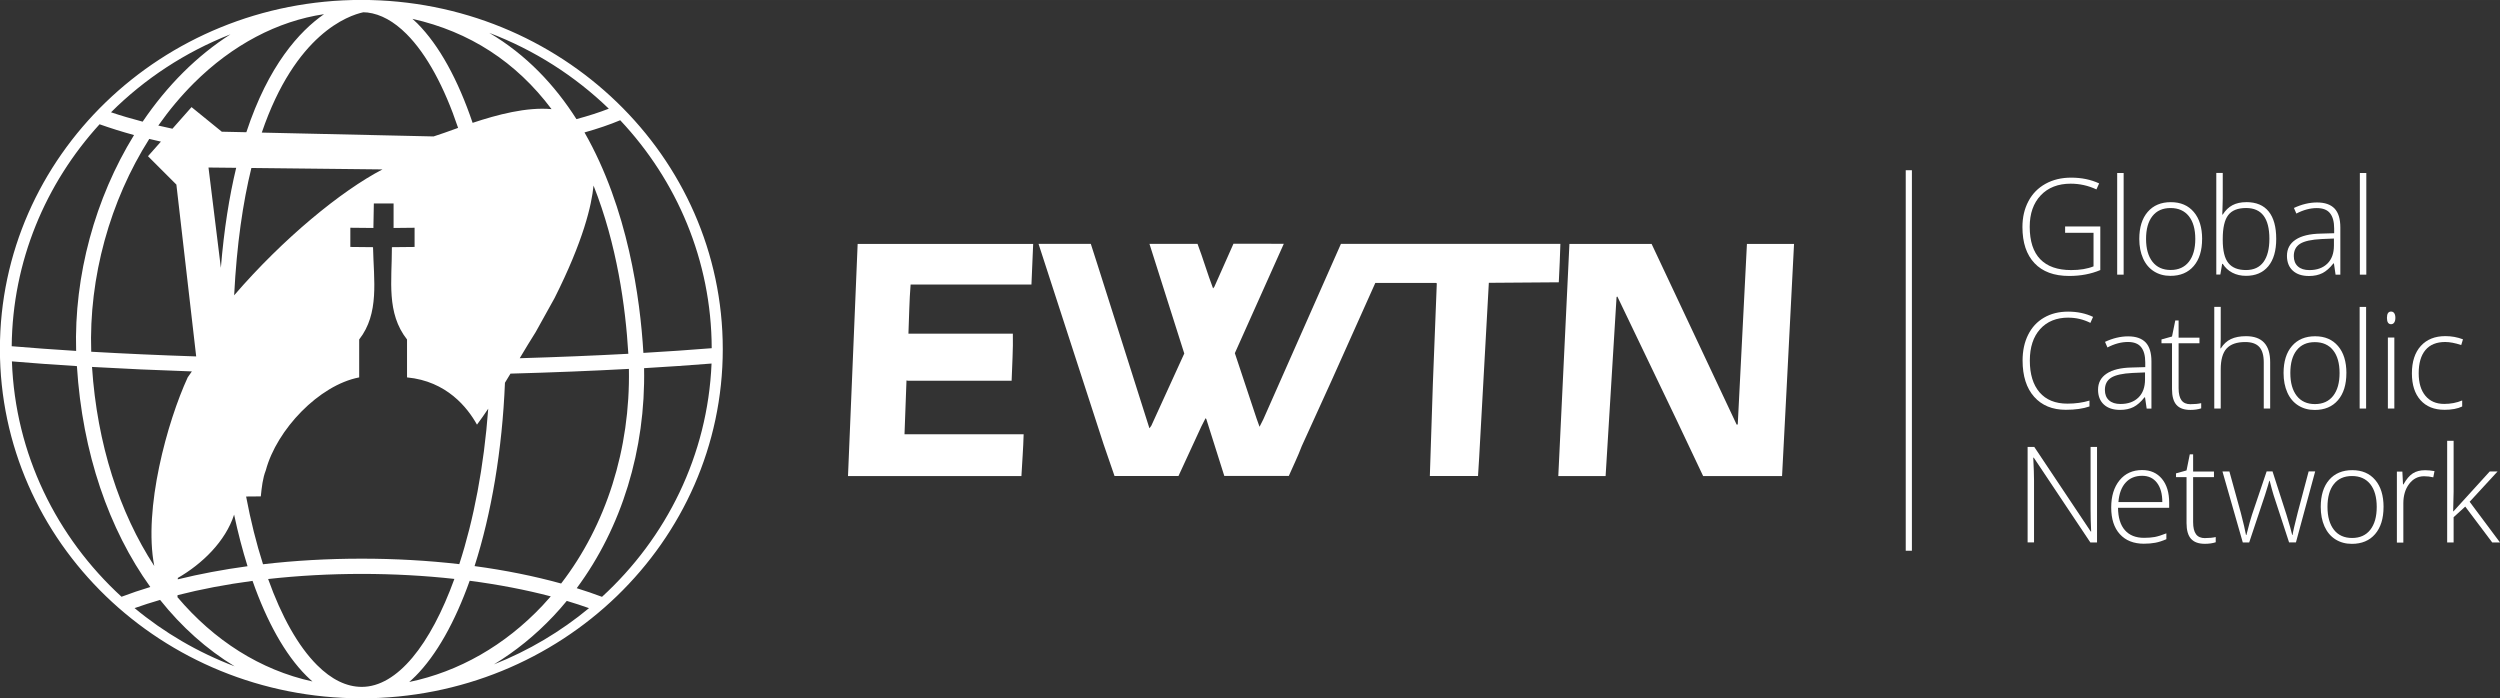 <?xml version="1.0" encoding="UTF-8"?>
<!-- Created with Inkscape (http://www.inkscape.org/) -->
<svg id="svg8543" width="33.988mm" height="9.495mm" version="1.1" viewBox="0 0 120.43 33.643" xmlns="http://www.w3.org/2000/svg" xmlns:cc="http://creativecommons.org/ns#" xmlns:dc="http://purl.org/dc/elements/1.1/" xmlns:rdf="http://www.w3.org/1999/02/22-rdf-syntax-ns#">
 <rect x="0" y="0" width="120.43" height="33.643" fill="#333333" stroke="none"/>
 <g id="layer1" transform="translate(-185.5 -464.11)">
  <g id="g9322" fill="#fff">
   <path id="path82" d="m214.5 492.86c-0.391-0.147-0.797-0.286-1.218-0.416 2.167-2.921 3.322-6.669 3.245-10.599 1.134-0.066 2.216-0.14 3.25-0.223-0.185 4.424-2.176 8.395-5.277 11.238m-5.21 3.257c1.032-0.626 1.999-1.406 2.873-2.333 0.221-0.235 0.434-0.477 0.64-0.728 0.367 0.11 0.725 0.225 1.071 0.349-1.359 1.125-2.902 2.046-4.584 2.711m-3.789 0.579c1.026-1.026 1.919-2.629 2.625-4.609 1.379 0.181 2.691 0.432 3.906 0.752-0.131 0.151-0.264 0.3-0.4 0.445-1.811 1.921-4.034 3.184-6.418 3.679 0.096-0.085 0.191-0.172 0.286-0.268m-2.57 0.504h-2e-3c-0.734 0-1.459-0.354-2.156-1.051-0.914-0.914-1.714-2.351-2.355-4.145 1.446-0.161 2.96-0.246 4.511-0.246 1.531 0 3.027 0.083 4.461 0.241-1.146 3.164-2.749 5.199-4.459 5.201m-8.88-4.32 2e-3 -0.098c1.131-0.289 2.342-0.519 3.614-0.688 0.69 1.966 1.567 3.547 2.589 4.569 0.099 0.099 0.198 0.19 0.297 0.276-2.516-0.552-4.742-1.979-6.503-4.06m-2.066 0.526c0.396-0.14 0.806-0.273 1.229-0.395 1.041 1.306 2.25 2.386 3.592 3.2-1.772-0.671-3.399-1.625-4.821-2.805m-5.909-11.885c0.984 0.084 2.033 0.159 3.131 0.228 0.263 4.192 1.541 7.86 3.536 10.64-0.48 0.145-0.943 0.302-1.387 0.47-3.124-2.864-5.122-6.874-5.28-11.338m4.223-11.422c0.522 0.185 1.076 0.36 1.66 0.519-1.871 3.04-2.897 6.761-2.789 10.399-1.09-0.068-2.129-0.144-3.104-0.226 0.04-4.1 1.633-7.839 4.232-10.691m6.306-4.334c-0.794 0.509-1.556 1.119-2.271 1.83-0.719 0.716-1.374 1.515-1.959 2.377-0.531-0.139-1.042-0.289-1.524-0.451 1.616-1.611 3.571-2.899 5.754-3.756m0.766 4.716-1.183-0.025-1.458-1.185-0.92 1.041c-0.231-0.049-0.458-0.1-0.681-0.152 0.519-0.739 1.094-1.427 1.718-2.049 1.853-1.843 4.027-2.984 6.266-3.317-1.189 0.828-2.678 2.462-3.743 5.688m5.633-5.779c0.068 4e-3 0.135 7e-3 0.203 0.011 0.639 0.079 1.27 0.425 1.879 1.034 0.976 0.978 1.824 2.554 2.486 4.524-0.47 0.168-0.877 0.319-1.181 0.412l-8.276-0.185c1.621-4.759 4.17-5.641 4.89-5.796m9.07 4.666c-1.201-0.11-2.619 0.266-3.804 0.661-0.701-2.072-1.609-3.736-2.67-4.798-0.075-0.075-0.151-0.144-0.229-0.212 2.749 0.618 4.994 2.072 6.702 4.349m2.757-0.021c-0.461 0.18-0.983 0.347-1.558 0.502-1.039-1.633-2.405-3.095-4.2-4.155 2.175 0.826 4.131 2.079 5.758 3.652m-4.291 12.022c0.26-0.435 0.516-0.861 0.769-1.26l0.91-1.639c1.39-2.763 1.788-4.478 1.877-5.419 1.129 2.842 1.542 5.845 1.675 8.081 1e-3 7e-3 1e-3 0.015 1e-3 0.022-1.651 0.089-3.399 0.16-5.232 0.214m-0.711 1.181c0.089-0.146 0.179-0.292 0.266-0.439 2.006-0.055 3.911-0.131 5.705-0.228 0.07 3.857-1.094 7.524-3.265 10.339-1.291-0.357-2.692-0.64-4.17-0.839 0.812-2.531 1.333-5.598 1.464-8.834m-12.465 5.482 0.704-6e-3c0.045-0.435 0.089-0.871 0.242-1.259 0.524-1.955 2.56-4.101 4.497-4.473v-1.826c0.981-1.258 0.701-2.855 0.667-4.447l-1.093-0.011v-0.925l1.111 0.011 0.021-1.181h0.951v1.181l1.012-0.011v0.925l-1.093 0.011c2e-3 1.627-0.275 3.165 0.729 4.447v1.826c1.913 0.181 2.914 1.458 3.37 2.276 0.184-0.244 0.364-0.502 0.542-0.769-0.205 2.776-0.7 5.353-1.395 7.489-1.51-0.174-3.09-0.264-4.704-0.264-1.634 0-3.228 0.092-4.75 0.269-0.32-1.001-0.595-2.098-0.815-3.264m0.254-15.825 6.314 0.069c-1.979 1.031-4.768 3.309-7.144 6.065 0.125-2.461 0.425-4.479 0.83-6.134m-1.47 4.809-0.596-4.831 1.334 0.014c-0.329 1.367-0.586 2.961-0.738 4.817m-2.072 14.939c1.173-0.676 2.292-1.756 2.71-3.049 0.186 0.875 0.404 1.706 0.647 2.485-1.174 0.16-2.3 0.371-3.36 0.632l2e-3 -0.069zm-0.071-18.95 0.954 8.28c-1.761-0.058-3.459-0.134-5.056-0.226-0.122-3.596 0.91-7.281 2.796-10.252 0.185 0.045 0.371 0.087 0.561 0.13l-0.623 0.703 1.367 1.366zm-1.065 18.375c-1.676-2.574-2.752-5.862-2.999-9.589 1.525 0.087 3.139 0.16 4.81 0.216l-0.2 0.287c-0.98 2.125-2.146 6.327-1.611 9.085m22.446-21.471c2.725 2.899 4.393 6.751 4.407 10.981-1.045 0.084-2.144 0.159-3.292 0.226 0-0.01 0-0.019-1e-3 -0.028-0.152-2.571-0.738-6.919-2.835-10.592 0.645-0.181 1.222-0.378 1.721-0.588m-12.471-5.795c-9.616 0-17.411 7.531-17.411 16.821 0 9.291 7.795 16.822 17.411 16.822s17.411-7.531 17.411-16.822c0-9.29-7.795-16.821-17.411-16.821"/>
   <path id="path90" d="m235.27 475.86-0.083 1.956h-0.025-4.421-1.375c-0.064 0.771-0.071 1.586-0.105 2.368h1.365 3.665c0.018 0.751-0.036 1.505-0.059 2.266h-2.03-2.974c-0.031-0.01-0.056-0.025-0.061 0l-0.095 2.579h3.385 2.354c-0.018 0.69-0.07 1.315-0.107 2.015h-8.354l0.465-11.184h8.455z"/>
   <path id="path94" d="m252.58 475.86 1e-3 -2e-3h-2.486l-3.736 8.446-0.184 0.365c-0.105-0.269-0.191-0.547-0.286-0.828l-0.904-2.719 2.359-5.269c-0.445 0-2.232 0-2.425-2e-3l-0.922 2.076-0.061 0.075c-0.268-0.7-0.482-1.444-0.749-2.145h-2.315l1.677 5.282-1.586 3.475-0.086 0.122c-5e-3 -0.01-0.025-0.021-0.02-0.036l-2.485-7.829-0.326-1.015h-2.518l3.134 9.654 0.527 1.531h2.74 0.34l1.105-2.394 0.199-0.39 0.036 0.036 0.868 2.745c0.336 0 2.505-4e-3 3.107-1e-3 0.21-0.481 0.439-0.943 0.623-1.434l1.427-3.136 2.118-4.729 2.926 2e-3 0.035 0.02-0.189 4.825-0.146 4.454c0.056 0 2.263-2e-3 2.321 0l0.055-0.887 0.466-8.418 3.37-0.025c0.028-0.63 0.066-1.321 0.077-1.851h-8.088z"/>
   <path id="path98" d="m261.58 475.86h3.481l4.091 8.691c9e-3 5e-3 0.014 0.026 0.035 0.02l0.025-0.035 0.441-8.676h2.229 0.04l-0.354 6.894-0.223 4.29h-3.801l-1.296-2.736-2.826-5.891-0.025-0.025-0.025 0.035-0.527 8.617h-2.243-0.036l0.536-11.184h0.477z"/>
   <path id="path100" d="m277.6 490.64h-0.297v-18.33h0.297v18.33z"/>
   <path id="path104" d="m284.98 475.02h1.696v2.099c-0.445 0.189-0.945 0.284-1.501 0.284-0.726 0-1.282-0.205-1.669-0.616-0.388-0.41-0.581-0.99-0.581-1.741 0-0.468 0.096-0.882 0.289-1.244 0.191-0.362 0.466-0.641 0.824-0.839s0.769-0.296 1.232-0.296c0.501 0 0.951 0.092 1.35 0.278l-0.13 0.289c-0.398-0.185-0.811-0.276-1.24-0.276-0.605 0-1.086 0.186-1.442 0.561-0.355 0.374-0.532 0.88-0.532 1.515 0 0.693 0.169 1.212 0.506 1.562 0.338 0.349 0.834 0.524 1.489 0.524 0.424 0 0.784-0.06 1.079-0.179v-1.617h-1.369v-0.302z"/>
   <path id="path106" d="m287.8 477.34h-0.311v-4.896h0.311v4.896z"/>
   <path id="path110" d="m288.88 475.62c0 0.47 0.104 0.836 0.31 1.1 0.206 0.263 0.499 0.395 0.876 0.395s0.67-0.133 0.876-0.395c0.206-0.264 0.31-0.63 0.31-1.1 0-0.472-0.104-0.838-0.312-1.099-0.209-0.26-0.502-0.39-0.88-0.39s-0.669 0.13-0.873 0.389c-0.205 0.259-0.307 0.626-0.307 1.1m2.7 0c0 0.557-0.135 0.994-0.406 1.308-0.27 0.314-0.644 0.47-1.12 0.47-0.3 0-0.565-0.072-0.792-0.216-0.229-0.145-0.405-0.352-0.526-0.624-0.121-0.27-0.182-0.583-0.182-0.938 0-0.557 0.136-0.993 0.406-1.304 0.27-0.312 0.642-0.468 1.114-0.468 0.47 0 0.839 0.158 1.106 0.474 0.268 0.315 0.401 0.748 0.401 1.298"/>
   <path id="path114" d="m293.7 474.13c-0.403 0-0.691 0.115-0.865 0.346s-0.261 0.611-0.261 1.143v0.052c0 0.516 0.09 0.887 0.273 1.111 0.181 0.225 0.464 0.336 0.848 0.336 0.374 0 0.654-0.13 0.844-0.391 0.189-0.261 0.282-0.634 0.282-1.115 0-0.989-0.374-1.482-1.12-1.482m6e-3 -0.284c0.479 0 0.839 0.151 1.081 0.453 0.242 0.3 0.362 0.741 0.362 1.32 0 0.568-0.126 1.006-0.381 1.315s-0.614 0.463-1.075 0.463c-0.244 0-0.463-0.05-0.657-0.151s-0.349-0.244-0.463-0.427h-0.029l-0.087 0.516h-0.195v-4.896h0.311v1.23c0 0.185-5e-3 0.355-0.013 0.51l-0.01 0.268h0.022c0.13-0.206 0.286-0.357 0.47-0.454 0.184-0.096 0.405-0.145 0.662-0.145"/>
   <path id="path118" d="m296.75 477.12c0.365 0 0.652-0.104 0.864-0.312s0.316-0.499 0.316-0.87v-0.338l-0.598 0.025c-0.481 0.024-0.824 0.099-1.028 0.225-0.205 0.128-0.307 0.325-0.307 0.594 0 0.214 0.066 0.38 0.198 0.499 0.131 0.119 0.316 0.177 0.555 0.177m1.259 0.22-0.079-0.541h-0.025c-0.172 0.22-0.349 0.376-0.53 0.468-0.182 0.091-0.396 0.138-0.644 0.138-0.336 0-0.598-0.086-0.784-0.259-0.186-0.171-0.28-0.41-0.28-0.714 0-0.334 0.139-0.593 0.417-0.777 0.278-0.185 0.68-0.282 1.206-0.292l0.651-0.019v-0.226c0-0.326-0.066-0.571-0.199-0.736-0.131-0.166-0.345-0.249-0.637-0.249-0.318 0-0.646 0.087-0.985 0.264l-0.117-0.27c0.376-0.176 0.748-0.265 1.114-0.265 0.376 0 0.656 0.098 0.843 0.292 0.185 0.195 0.279 0.5 0.279 0.912v2.275h-0.23z"/>
   <path id="path120" d="m299.49 477.34h-0.311v-4.896h0.311v4.896z"/>
   <path id="path124" d="m285.14 479.41c-0.578 0-1.031 0.185-1.363 0.554s-0.496 0.875-0.496 1.516c0 0.657 0.156 1.166 0.469 1.53 0.312 0.362 0.759 0.544 1.34 0.544 0.386 0 0.74-0.049 1.064-0.147v0.282c-0.305 0.107-0.685 0.161-1.14 0.161-0.646 0-1.154-0.209-1.525-0.626s-0.557-1.001-0.557-1.75c0-0.468 0.089-0.88 0.266-1.236 0.177-0.356 0.431-0.632 0.764-0.826s0.72-0.291 1.16-0.291c0.449 0 0.85 0.085 1.205 0.253l-0.129 0.289c-0.336-0.168-0.689-0.251-1.058-0.251"/>
   <path id="path128" d="m287.65 483.57c0.365 0 0.652-0.104 0.864-0.312s0.316-0.499 0.316-0.87v-0.338l-0.598 0.025c-0.481 0.024-0.824 0.099-1.028 0.225-0.205 0.128-0.307 0.325-0.307 0.594 0 0.214 0.066 0.38 0.198 0.499 0.131 0.119 0.316 0.177 0.555 0.177m1.259 0.22-0.079-0.541h-0.025c-0.172 0.22-0.349 0.376-0.53 0.468-0.182 0.091-0.396 0.138-0.644 0.138-0.336 0-0.598-0.086-0.784-0.259-0.186-0.171-0.28-0.41-0.28-0.714 0-0.334 0.139-0.593 0.417-0.777 0.278-0.185 0.68-0.282 1.206-0.292l0.651-0.019v-0.226c0-0.326-0.066-0.571-0.199-0.736-0.131-0.166-0.345-0.249-0.637-0.249-0.318 0-0.646 0.087-0.985 0.264l-0.117-0.27c0.376-0.176 0.748-0.265 1.114-0.265 0.376 0 0.656 0.098 0.843 0.292 0.185 0.195 0.279 0.5 0.279 0.912v2.275h-0.23z"/>
   <path id="path132" d="m291.02 483.58c0.198 0 0.369-0.016 0.516-0.05v0.251c-0.151 0.05-0.325 0.075-0.522 0.075-0.302 0-0.525-0.08-0.669-0.241s-0.215-0.416-0.215-0.761v-2.209h-0.507v-0.184l0.507-0.141 0.158-0.774h0.16v0.828h1.004v0.271h-1.004v2.164c0 0.263 0.046 0.456 0.139 0.583 0.092 0.126 0.236 0.189 0.434 0.189"/>
   <path id="path136" d="m294.55 483.79v-2.219c0-0.344-0.072-0.594-0.217-0.75-0.144-0.156-0.369-0.235-0.672-0.235-0.41 0-0.709 0.104-0.899 0.31-0.19 0.207-0.285 0.542-0.285 1.006v1.887h-0.311v-4.896h0.311v1.558l-0.015 0.438h0.021c0.128-0.205 0.29-0.354 0.485-0.446s0.438-0.139 0.726-0.139c0.776 0 1.165 0.416 1.165 1.249v2.237h-0.309z"/>
   <path id="path140" d="m295.83 482.08c0 0.47 0.104 0.836 0.31 1.1 0.206 0.263 0.499 0.395 0.876 0.395s0.67-0.133 0.876-0.395c0.206-0.264 0.31-0.63 0.31-1.1 0-0.472-0.104-0.838-0.312-1.099-0.209-0.26-0.502-0.39-0.88-0.39s-0.669 0.13-0.873 0.389c-0.205 0.259-0.307 0.626-0.307 1.1m2.7 0c0 0.557-0.135 0.994-0.406 1.308-0.27 0.314-0.644 0.47-1.12 0.47-0.3 0-0.564-0.072-0.792-0.216-0.229-0.145-0.405-0.352-0.526-0.624-0.121-0.27-0.182-0.583-0.182-0.938 0-0.557 0.136-0.993 0.406-1.304 0.27-0.312 0.642-0.468 1.114-0.468 0.47 0 0.839 0.158 1.106 0.474 0.268 0.315 0.401 0.748 0.401 1.298"/>
   <path id="path142" d="m299.48 483.79h-0.311v-4.896h0.311v4.896z"/>
   <path id="path144" d="m300.84 483.79h-0.311v-3.42h0.311v3.42zm-0.356-4.37c0-0.201 0.066-0.302 0.199-0.302 0.065 0 0.116 0.026 0.152 0.079 0.036 0.052 0.055 0.128 0.055 0.224 0 0.094-0.019 0.169-0.055 0.223-0.036 0.055-0.087 0.083-0.152 0.083-0.133 0-0.199-0.101-0.199-0.305"/>
   <path id="path148" d="m303.25 483.85c-0.489 0-0.871-0.154-1.149-0.463-0.276-0.309-0.415-0.739-0.415-1.29 0-0.566 0.144-1.008 0.431-1.324 0.287-0.315 0.68-0.472 1.18-0.472 0.295 0 0.579 0.051 0.849 0.154l-0.084 0.276c-0.296-0.098-0.554-0.147-0.771-0.147-0.42 0-0.738 0.13-0.954 0.389s-0.324 0.632-0.324 1.119c0 0.461 0.107 0.823 0.324 1.084s0.517 0.391 0.906 0.391c0.31 0 0.599-0.055 0.865-0.166v0.29c-0.217 0.106-0.504 0.16-0.859 0.16"/>
   <path id="path152" d="m286.52 490.24h-0.324l-2.725-4.084h-0.025c0.025 0.486 0.037 0.854 0.037 1.101v2.982h-0.309v-4.6h0.321l2.721 4.077h0.019c-0.019-0.378-0.028-0.736-0.028-1.076v-3.001h0.311v4.6z"/>
   <path id="path156" d="m288.69 487.03c-0.33 0-0.594 0.109-0.792 0.326-0.2 0.216-0.316 0.53-0.35 0.939h2.115c0-0.396-0.086-0.706-0.259-0.93-0.171-0.224-0.41-0.335-0.714-0.335m0.091 3.272c-0.497 0-0.885-0.154-1.163-0.46-0.279-0.306-0.417-0.735-0.417-1.286 0-0.546 0.135-0.983 0.403-1.311 0.269-0.328 0.631-0.492 1.086-0.492 0.403 0 0.72 0.141 0.954 0.422 0.233 0.281 0.349 0.662 0.349 1.145v0.251h-2.464c5e-3 0.47 0.114 0.829 0.329 1.076s0.524 0.371 0.924 0.371c0.195 0 0.366-0.014 0.515-0.04 0.147-0.028 0.334-0.086 0.561-0.176v0.282c-0.194 0.084-0.371 0.141-0.535 0.171-0.164 0.031-0.344 0.046-0.541 0.046"/>
   <path id="path160" d="m291.72 490.03c0.198 0 0.369-0.016 0.516-0.05v0.251c-0.151 0.05-0.325 0.075-0.522 0.075-0.302 0-0.525-0.08-0.669-0.241s-0.215-0.416-0.215-0.761v-2.21h-0.507v-0.182l0.507-0.141 0.156-0.774h0.161v0.828h1.004v0.27h-1.004v2.165c0 0.263 0.046 0.456 0.139 0.583 0.091 0.126 0.236 0.189 0.434 0.189"/>
   <path id="path164" d="m295.77 490.24-0.749-2.288c-0.049-0.155-0.11-0.383-0.186-0.682h-0.019l-0.066 0.233-0.141 0.456-0.761 2.281h-0.309l-0.979-3.42h0.334l0.547 1.982c0.129 0.49 0.212 0.851 0.253 1.081h0.019c0.124-0.49 0.214-0.816 0.27-0.978l0.705-2.086h0.284l0.67 2.08c0.151 0.492 0.242 0.819 0.276 0.979h0.019c0.018-0.136 0.101-0.501 0.253-1.095l0.521-1.964h0.315l-0.927 3.42h-0.328z"/>
   <path id="path168" d="m297.62 488.53c0 0.47 0.104 0.836 0.31 1.1 0.206 0.263 0.499 0.395 0.876 0.395s0.67-0.133 0.876-0.395c0.206-0.264 0.31-0.63 0.31-1.1 0-0.472-0.104-0.838-0.312-1.099-0.209-0.26-0.502-0.39-0.88-0.39s-0.669 0.13-0.873 0.389c-0.205 0.259-0.307 0.626-0.307 1.1m2.7 0c0 0.557-0.135 0.994-0.406 1.308-0.27 0.314-0.644 0.47-1.12 0.47-0.3 0-0.564-0.072-0.792-0.216-0.229-0.145-0.404-0.352-0.526-0.624-0.121-0.27-0.181-0.583-0.181-0.938 0-0.557 0.135-0.993 0.405-1.304 0.271-0.312 0.642-0.468 1.114-0.468 0.47 0 0.839 0.158 1.106 0.474 0.268 0.315 0.401 0.748 0.401 1.298"/>
   <path id="path172" d="m302.31 486.76c0.145 0 0.3 0.015 0.465 0.044l-0.059 0.299c-0.144-0.035-0.291-0.052-0.444-0.052-0.292 0-0.531 0.124-0.718 0.371-0.188 0.247-0.28 0.56-0.28 0.938v1.887h-0.311v-3.42h0.264l0.031 0.616h0.022c0.14-0.251 0.29-0.427 0.45-0.53 0.159-0.101 0.352-0.152 0.579-0.152"/>
   <path id="path176" d="m303.69 488.74 1.746-1.92h0.378l-1.346 1.461 1.462 1.96h-0.374l-1.3-1.728-0.56 0.51v1.218h-0.311v-4.896h0.311v2.454l-0.022 0.941h0.016z"/>
  </g>
 </g>
</svg>
